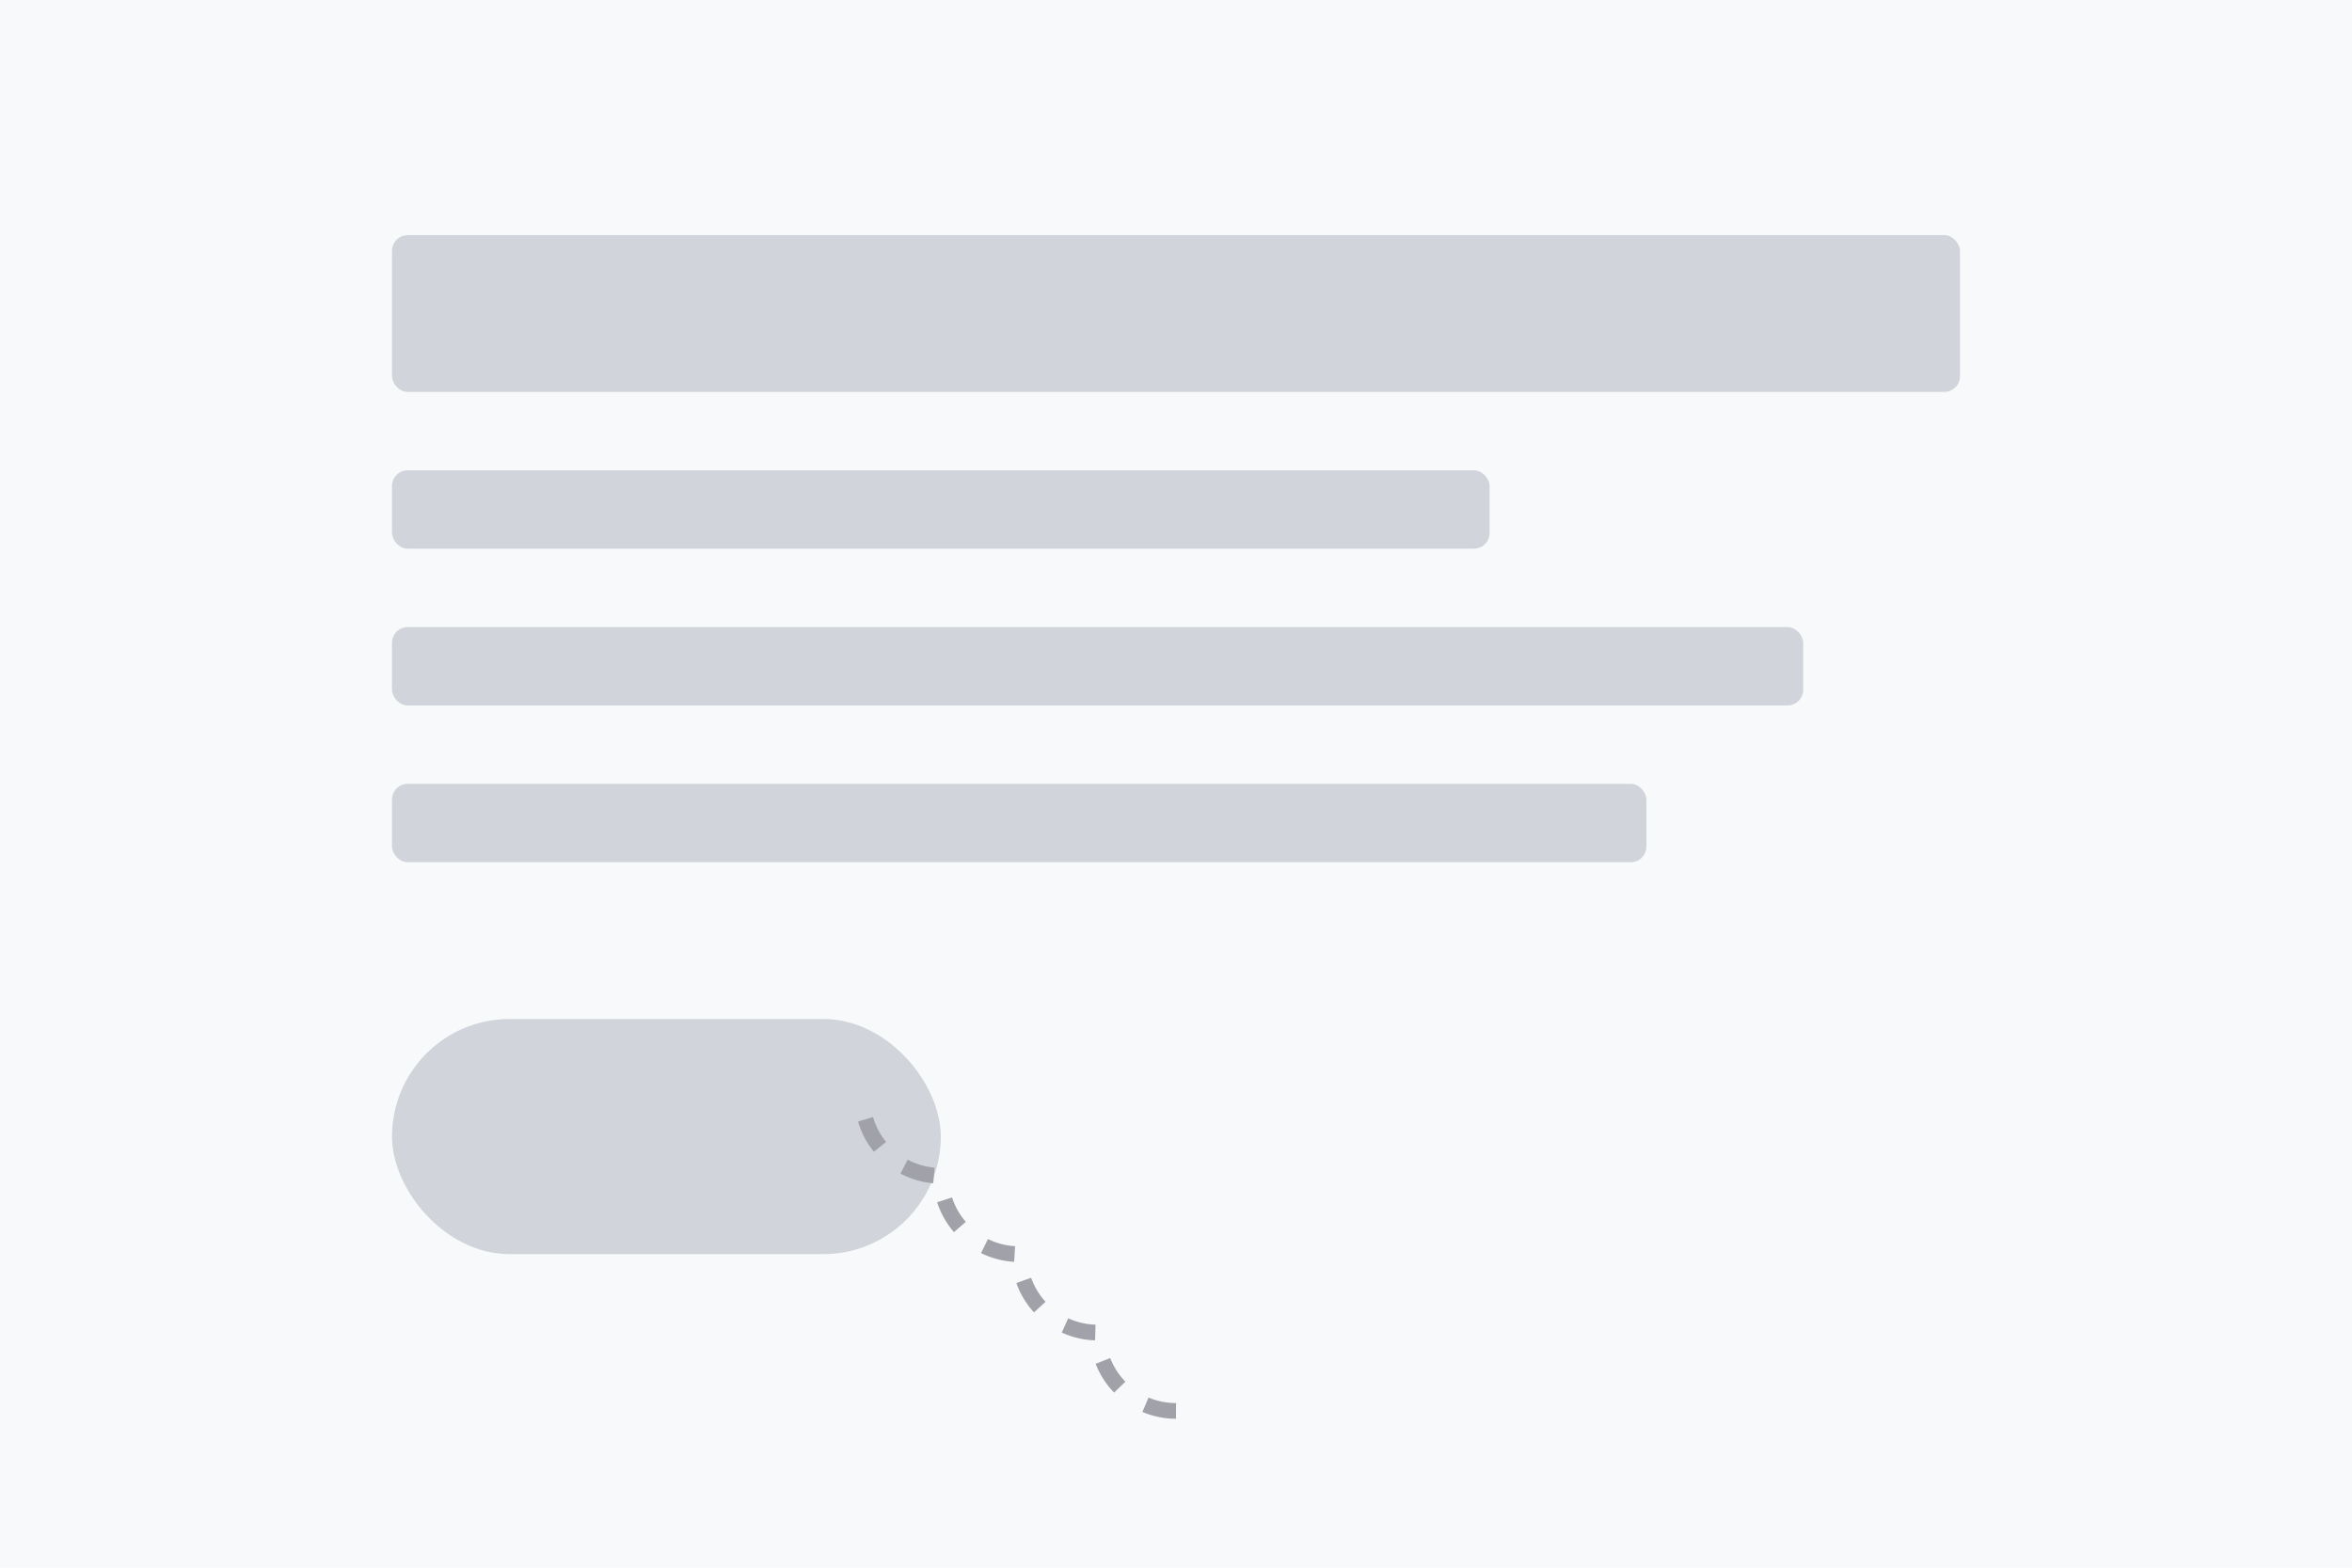 <svg xmlns="http://www.w3.org/2000/svg" width="300" height="200" viewBox="0 0 300 200">
  <rect width="300" height="200" fill="#f8f9fa"/>
  <g fill="#d1d5db">
    <rect x="50" y="30" width="200" height="20" rx="2"/>
    <rect x="50" y="60" width="140" height="10" rx="2"/>
    <rect x="50" y="80" width="180" height="10" rx="2"/>
    <rect x="50" y="100" width="160" height="10" rx="2"/>
    <rect x="50" y="130" width="70" height="30" rx="15"/>
  </g>
  <path d="M150 180 A 10 10 0 0 1 140 170 L 140 170 A 10 10 0 0 1 130 160 L 130 160 A 10 10 0 0 1 120 150 L 120 150 A 10 10 0 0 1 110 140 L 110 140" stroke="#a1a1aa" fill="none" stroke-width="2" stroke-dasharray="4"/>
</svg> 